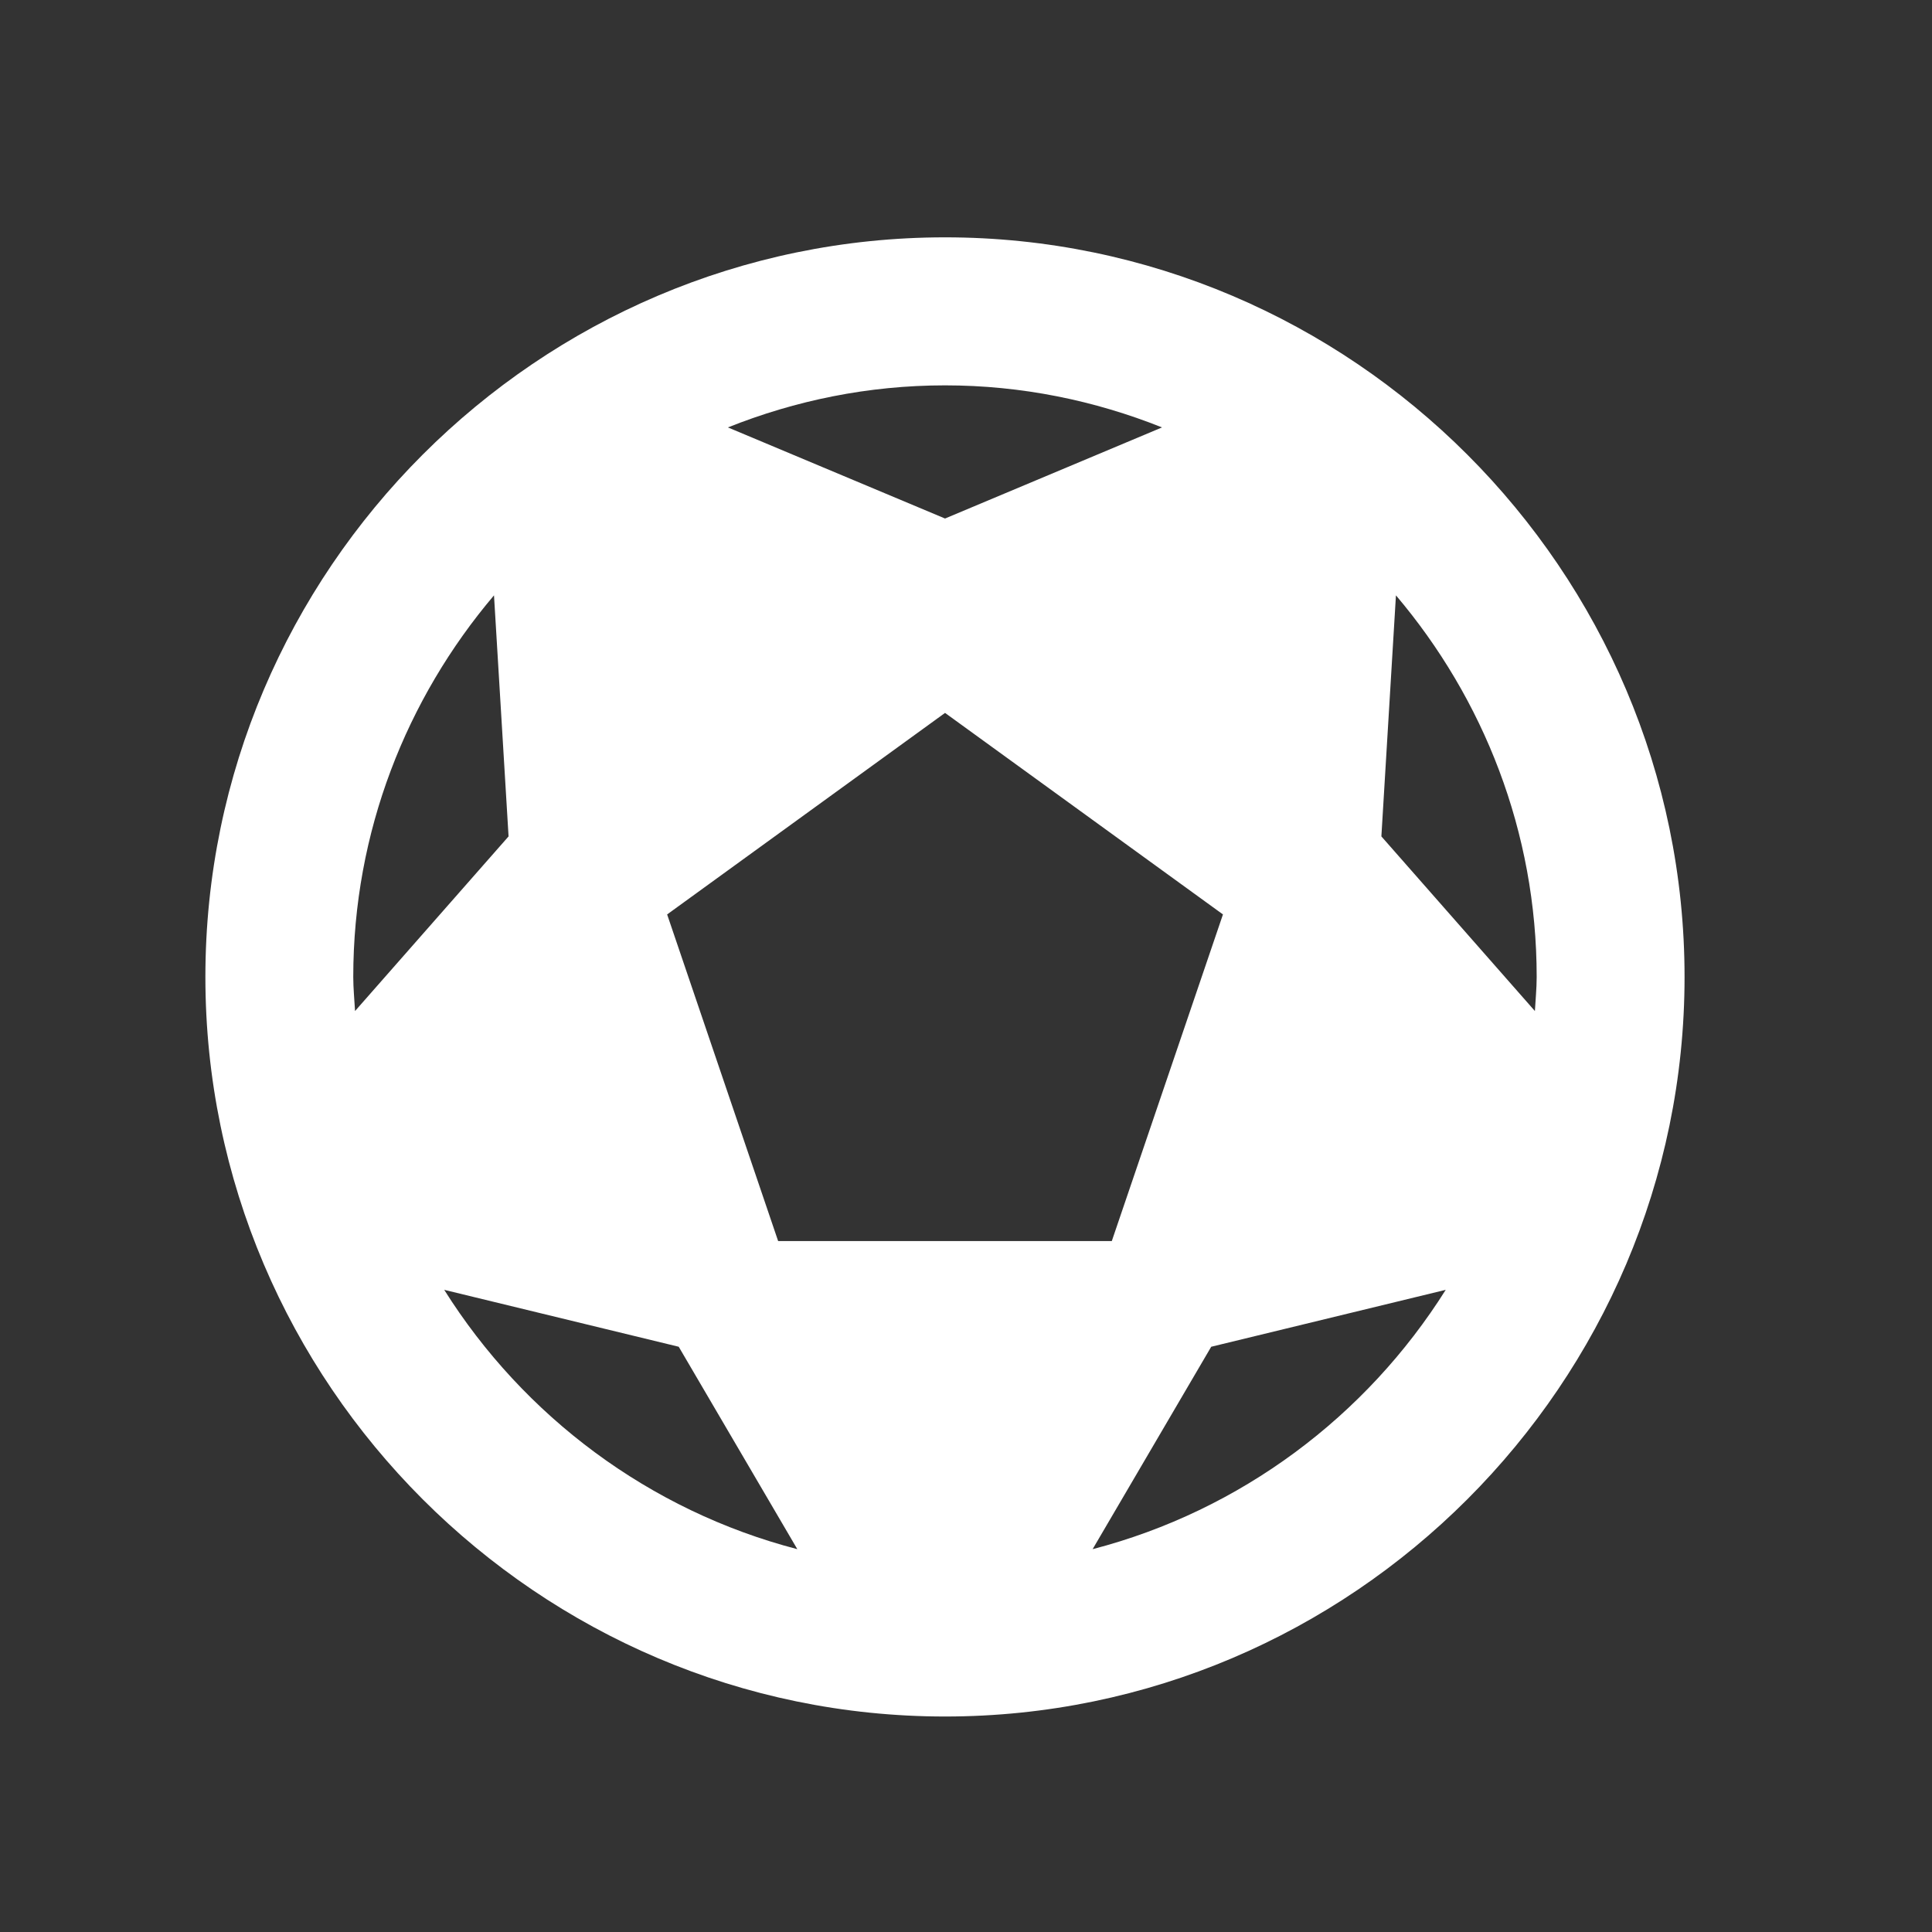 <svg width="13" height="13" viewBox="0 0 13 13" fill="none" xmlns="http://www.w3.org/2000/svg">
<rect x="0" y="0" width="13" height="13" fill="#333333" stroke="none"/>
<g clip-path="url(#clip0_221_1195)">
<path d="M6.359 1.597C3.622 1.597 1.382 3.837 1.382 6.574C1.382 9.311 3.622 11.55 6.359 11.55C9.096 11.55 11.335 9.311 11.335 6.574C11.335 3.837 9.096 1.597 6.359 1.597ZM6.359 2.593C6.874 2.593 7.366 2.695 7.819 2.876L6.359 3.489L4.898 2.876C5.351 2.695 5.843 2.593 6.359 2.593ZM3.324 4.006L3.422 5.628L2.389 6.803C2.385 6.727 2.377 6.651 2.377 6.574C2.377 5.597 2.735 4.701 3.324 4.006ZM9.393 4.006C9.982 4.701 10.34 5.597 10.34 6.574C10.34 6.651 10.332 6.727 10.328 6.803L9.295 5.628L9.393 4.006ZM6.359 4.797L8.229 6.153L7.481 8.351H5.236L4.489 6.153L6.359 4.797ZM2.989 8.679L4.567 9.062L5.365 10.424C4.369 10.165 3.524 9.53 2.989 8.679ZM9.728 8.679C9.193 9.53 8.348 10.165 7.352 10.424L8.15 9.062L9.728 8.679Z" fill="white"/>
</g>
<defs>
<clipPath id="clip0_221_1195">
<rect width="11.945" height="11.945" fill="white" transform="translate(0.639 0.188)"/>
</clipPath>
</defs>
</svg>

